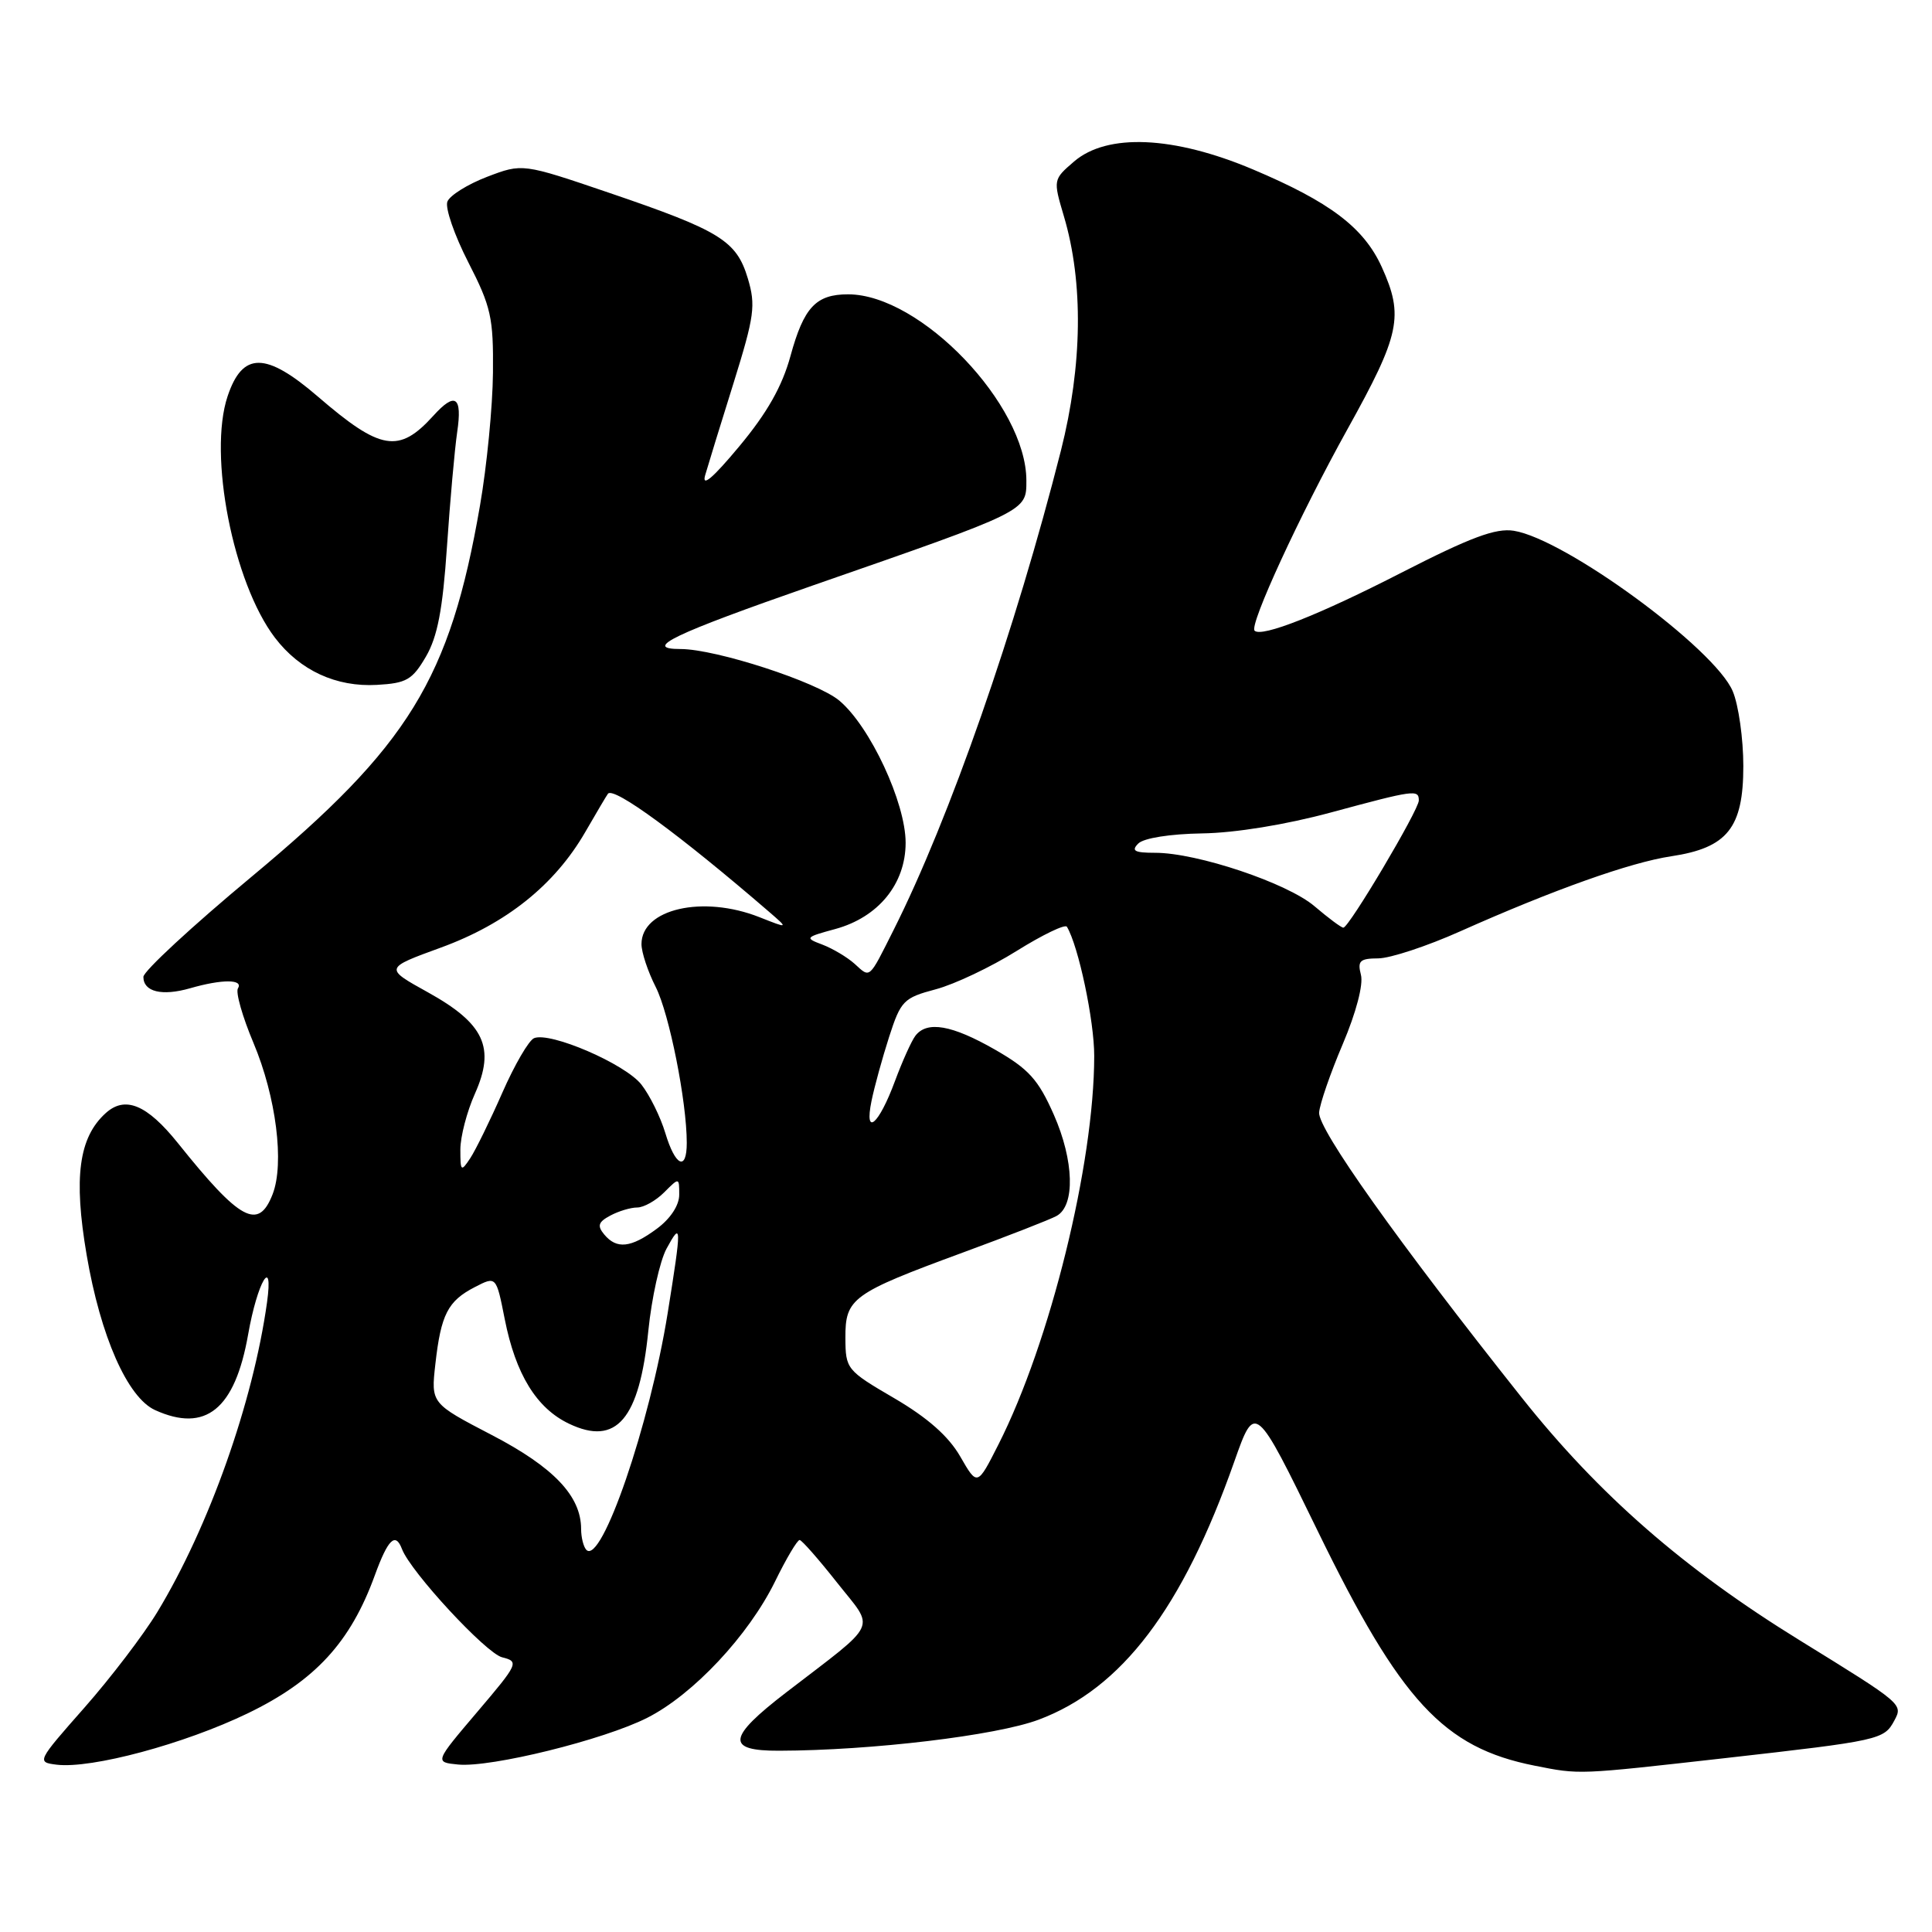<?xml version="1.0" encoding="UTF-8" standalone="no"?>
<!DOCTYPE svg PUBLIC "-//W3C//DTD SVG 1.1//EN" "http://www.w3.org/Graphics/SVG/1.1/DTD/svg11.dtd" >
<svg xmlns="http://www.w3.org/2000/svg" xmlns:xlink="http://www.w3.org/1999/xlink" version="1.1" viewBox="0 0 256 256">
 <g >
 <path fill="currentColor"
d=" M 228.50 232.97 C 249.12 230.64 249.65 230.52 251.01 227.98 C 252.17 225.81 252.15 225.79 238.52 217.38 C 223.10 207.88 211.86 198.06 201.63 185.18 C 185.22 164.52 174.61 149.60 174.79 147.41 C 174.88 146.26 176.29 142.18 177.93 138.33 C 179.69 134.18 180.67 130.46 180.33 129.17 C 179.85 127.32 180.19 127.00 182.63 126.99 C 184.21 126.98 189.10 125.37 193.50 123.40 C 205.81 117.91 216.03 114.27 221.45 113.46 C 228.89 112.34 231.00 109.70 231.00 101.51 C 231.00 97.90 230.37 93.43 229.60 91.60 C 227.25 85.96 207.41 71.42 200.59 70.33 C 198.19 69.95 194.87 71.19 185.70 75.88 C 174.83 81.46 167.16 84.49 166.24 83.57 C 165.50 82.84 172.22 68.26 178.54 56.88 C 185.53 44.31 186.04 41.89 183.09 35.38 C 180.71 30.15 176.23 26.76 166.00 22.44 C 155.50 18.01 146.71 17.63 142.32 21.40 C 139.54 23.79 139.54 23.82 140.97 28.65 C 143.58 37.42 143.43 48.42 140.58 59.70 C 134.57 83.40 125.82 108.48 118.41 123.22 C 115.08 129.85 115.34 129.62 113.24 127.71 C 112.26 126.83 110.34 125.69 108.98 125.17 C 106.60 124.28 106.67 124.19 110.68 123.10 C 116.39 121.54 120.00 117.12 120.00 111.67 C 120.00 106.36 115.30 96.27 111.22 92.84 C 108.27 90.36 94.86 86.00 90.18 86.00 C 85.06 86.00 89.15 84.04 107.75 77.56 C 136.25 67.65 136.00 67.77 136.00 63.68 C 136.00 53.65 121.98 39.00 112.38 39.00 C 108.11 39.00 106.51 40.72 104.74 47.18 C 103.64 51.19 101.66 54.70 97.96 59.14 C 94.44 63.37 92.96 64.62 93.44 62.96 C 93.83 61.61 95.53 56.08 97.22 50.69 C 99.96 41.89 100.16 40.46 99.09 36.89 C 97.59 31.89 95.43 30.56 80.75 25.56 C 69.23 21.64 69.23 21.64 64.54 23.43 C 61.96 24.42 59.59 25.90 59.28 26.72 C 58.96 27.54 60.21 31.16 62.05 34.75 C 65.07 40.64 65.39 42.08 65.32 49.39 C 65.28 53.85 64.51 61.77 63.60 67.00 C 59.62 89.99 54.18 98.83 33.36 116.15 C 25.46 122.72 19.00 128.70 19.00 129.44 C 19.00 131.42 21.45 132.02 25.19 130.95 C 29.42 129.73 32.28 129.74 31.53 130.96 C 31.20 131.48 32.13 134.74 33.59 138.20 C 36.59 145.34 37.71 154.17 36.12 158.25 C 34.24 163.08 31.82 161.77 23.56 151.45 C 19.47 146.36 16.58 145.16 14.00 147.50 C 10.44 150.72 9.73 156.02 11.48 166.28 C 13.32 177.08 16.89 185.17 20.54 186.84 C 27.25 189.89 31.13 186.74 32.88 176.82 C 34.10 169.86 36.27 166.19 35.38 172.59 C 33.53 185.83 27.69 202.31 20.85 213.60 C 19.03 216.60 14.68 222.31 11.18 226.28 C 4.89 233.41 4.85 233.50 7.51 233.83 C 12.14 234.39 24.44 231.08 32.84 227.02 C 41.75 222.71 46.43 217.63 49.66 208.75 C 51.42 203.92 52.40 202.98 53.27 205.27 C 54.44 208.31 64.39 219.06 66.53 219.60 C 68.81 220.17 68.69 220.43 63.24 226.84 C 57.58 233.50 57.58 233.50 60.71 233.81 C 65.04 234.23 80.00 230.54 85.76 227.62 C 91.85 224.54 99.18 216.71 102.69 209.57 C 104.19 206.50 105.66 204.03 105.96 204.06 C 106.26 204.09 108.49 206.63 110.92 209.71 C 115.97 216.10 116.64 214.67 104.18 224.25 C 96.36 230.26 96.15 232.01 103.25 231.98 C 115.48 231.95 132.01 229.97 137.62 227.87 C 148.64 223.75 156.70 213.12 163.55 193.67 C 166.31 185.85 166.31 185.85 174.63 202.92 C 185.60 225.43 191.29 231.57 203.34 233.96 C 209.40 235.16 208.94 235.17 228.50 232.97 Z  M 56.44 87.00 C 57.97 84.37 58.66 80.78 59.22 72.50 C 59.63 66.45 60.24 59.59 60.58 57.25 C 61.28 52.53 60.32 51.88 57.42 55.09 C 52.86 60.12 50.44 59.72 42.11 52.54 C 35.21 46.60 32.14 46.59 30.16 52.50 C 27.56 60.26 30.89 77.23 36.43 84.50 C 39.74 88.84 44.54 91.06 49.95 90.75 C 53.87 90.53 54.64 90.08 56.44 87.00 Z  M 77.70 205.37 C 77.32 204.98 77.00 203.73 77.00 202.58 C 76.99 198.23 73.36 194.41 65.17 190.15 C 57.10 185.95 57.10 185.95 57.69 180.73 C 58.43 174.17 59.34 172.39 62.91 170.55 C 65.75 169.08 65.75 169.08 66.88 174.79 C 68.32 182.09 71.09 186.60 75.40 188.65 C 81.68 191.65 84.73 188.07 85.91 176.31 C 86.35 171.98 87.43 167.11 88.31 165.47 C 90.33 161.75 90.34 162.34 88.47 174.00 C 86.09 188.81 79.71 207.38 77.70 205.37 Z  M 127.24 193.00 C 125.69 190.31 122.93 187.87 118.51 185.28 C 112.17 181.58 112.04 181.41 112.02 177.27 C 112.00 172.03 112.89 171.38 127.58 165.97 C 133.59 163.76 139.18 161.58 140.00 161.12 C 142.49 159.76 142.32 153.79 139.64 147.71 C 137.57 143.03 136.32 141.65 131.84 139.08 C 126.13 135.81 122.83 135.23 121.29 137.25 C 120.77 137.94 119.56 140.63 118.59 143.24 C 116.44 149.06 114.49 150.71 115.48 145.88 C 115.86 144.02 116.91 140.20 117.81 137.40 C 119.36 132.60 119.73 132.22 123.98 131.09 C 126.47 130.43 131.30 128.14 134.72 126.00 C 138.15 123.86 141.14 122.42 141.37 122.80 C 142.90 125.33 145.00 135.27 144.99 139.93 C 144.98 154.25 139.16 177.85 132.30 191.40 C 129.50 196.93 129.50 196.93 127.24 193.00 Z  M 80.06 163.57 C 79.11 162.43 79.27 161.92 80.87 161.07 C 81.97 160.48 83.57 160.00 84.43 160.00 C 85.30 160.00 86.90 159.10 88.00 158.00 C 90.00 156.00 90.00 156.00 90.00 158.31 C 90.00 159.71 88.84 161.48 87.04 162.81 C 83.60 165.36 81.71 165.56 80.06 163.57 Z  M 61.00 152.33 C 61.00 150.62 61.87 147.28 62.93 144.92 C 65.66 138.81 64.18 135.63 56.67 131.47 C 50.93 128.29 50.93 128.29 58.42 125.56 C 67.08 122.40 73.50 117.26 77.55 110.25 C 79.06 107.64 80.41 105.35 80.56 105.17 C 81.34 104.21 90.08 110.62 101.86 120.78 C 104.50 123.06 104.50 123.06 100.63 121.53 C 93.14 118.57 85.00 120.43 85.00 125.10 C 85.00 126.19 85.85 128.75 86.89 130.79 C 88.68 134.32 91.00 145.95 91.00 151.44 C 91.00 155.24 89.48 154.54 88.16 150.14 C 87.52 148.01 86.09 145.11 84.98 143.70 C 82.83 140.97 72.92 136.69 70.77 137.56 C 70.07 137.85 68.18 141.10 66.56 144.79 C 64.94 148.48 63.02 152.39 62.31 153.47 C 61.09 155.31 61.00 155.23 61.00 152.33 Z  M 174.19 120.09 C 170.59 117.01 158.61 112.99 153.05 113.00 C 150.32 113.00 149.86 112.74 150.83 111.77 C 151.55 111.05 155.04 110.50 159.28 110.43 C 163.65 110.37 170.39 109.27 176.34 107.66 C 187.44 104.66 188.00 104.58 188.00 106.07 C 188.00 107.32 178.74 122.93 178.00 122.92 C 177.72 122.92 176.01 121.64 174.19 120.09 Z "/>
</g>
</svg>